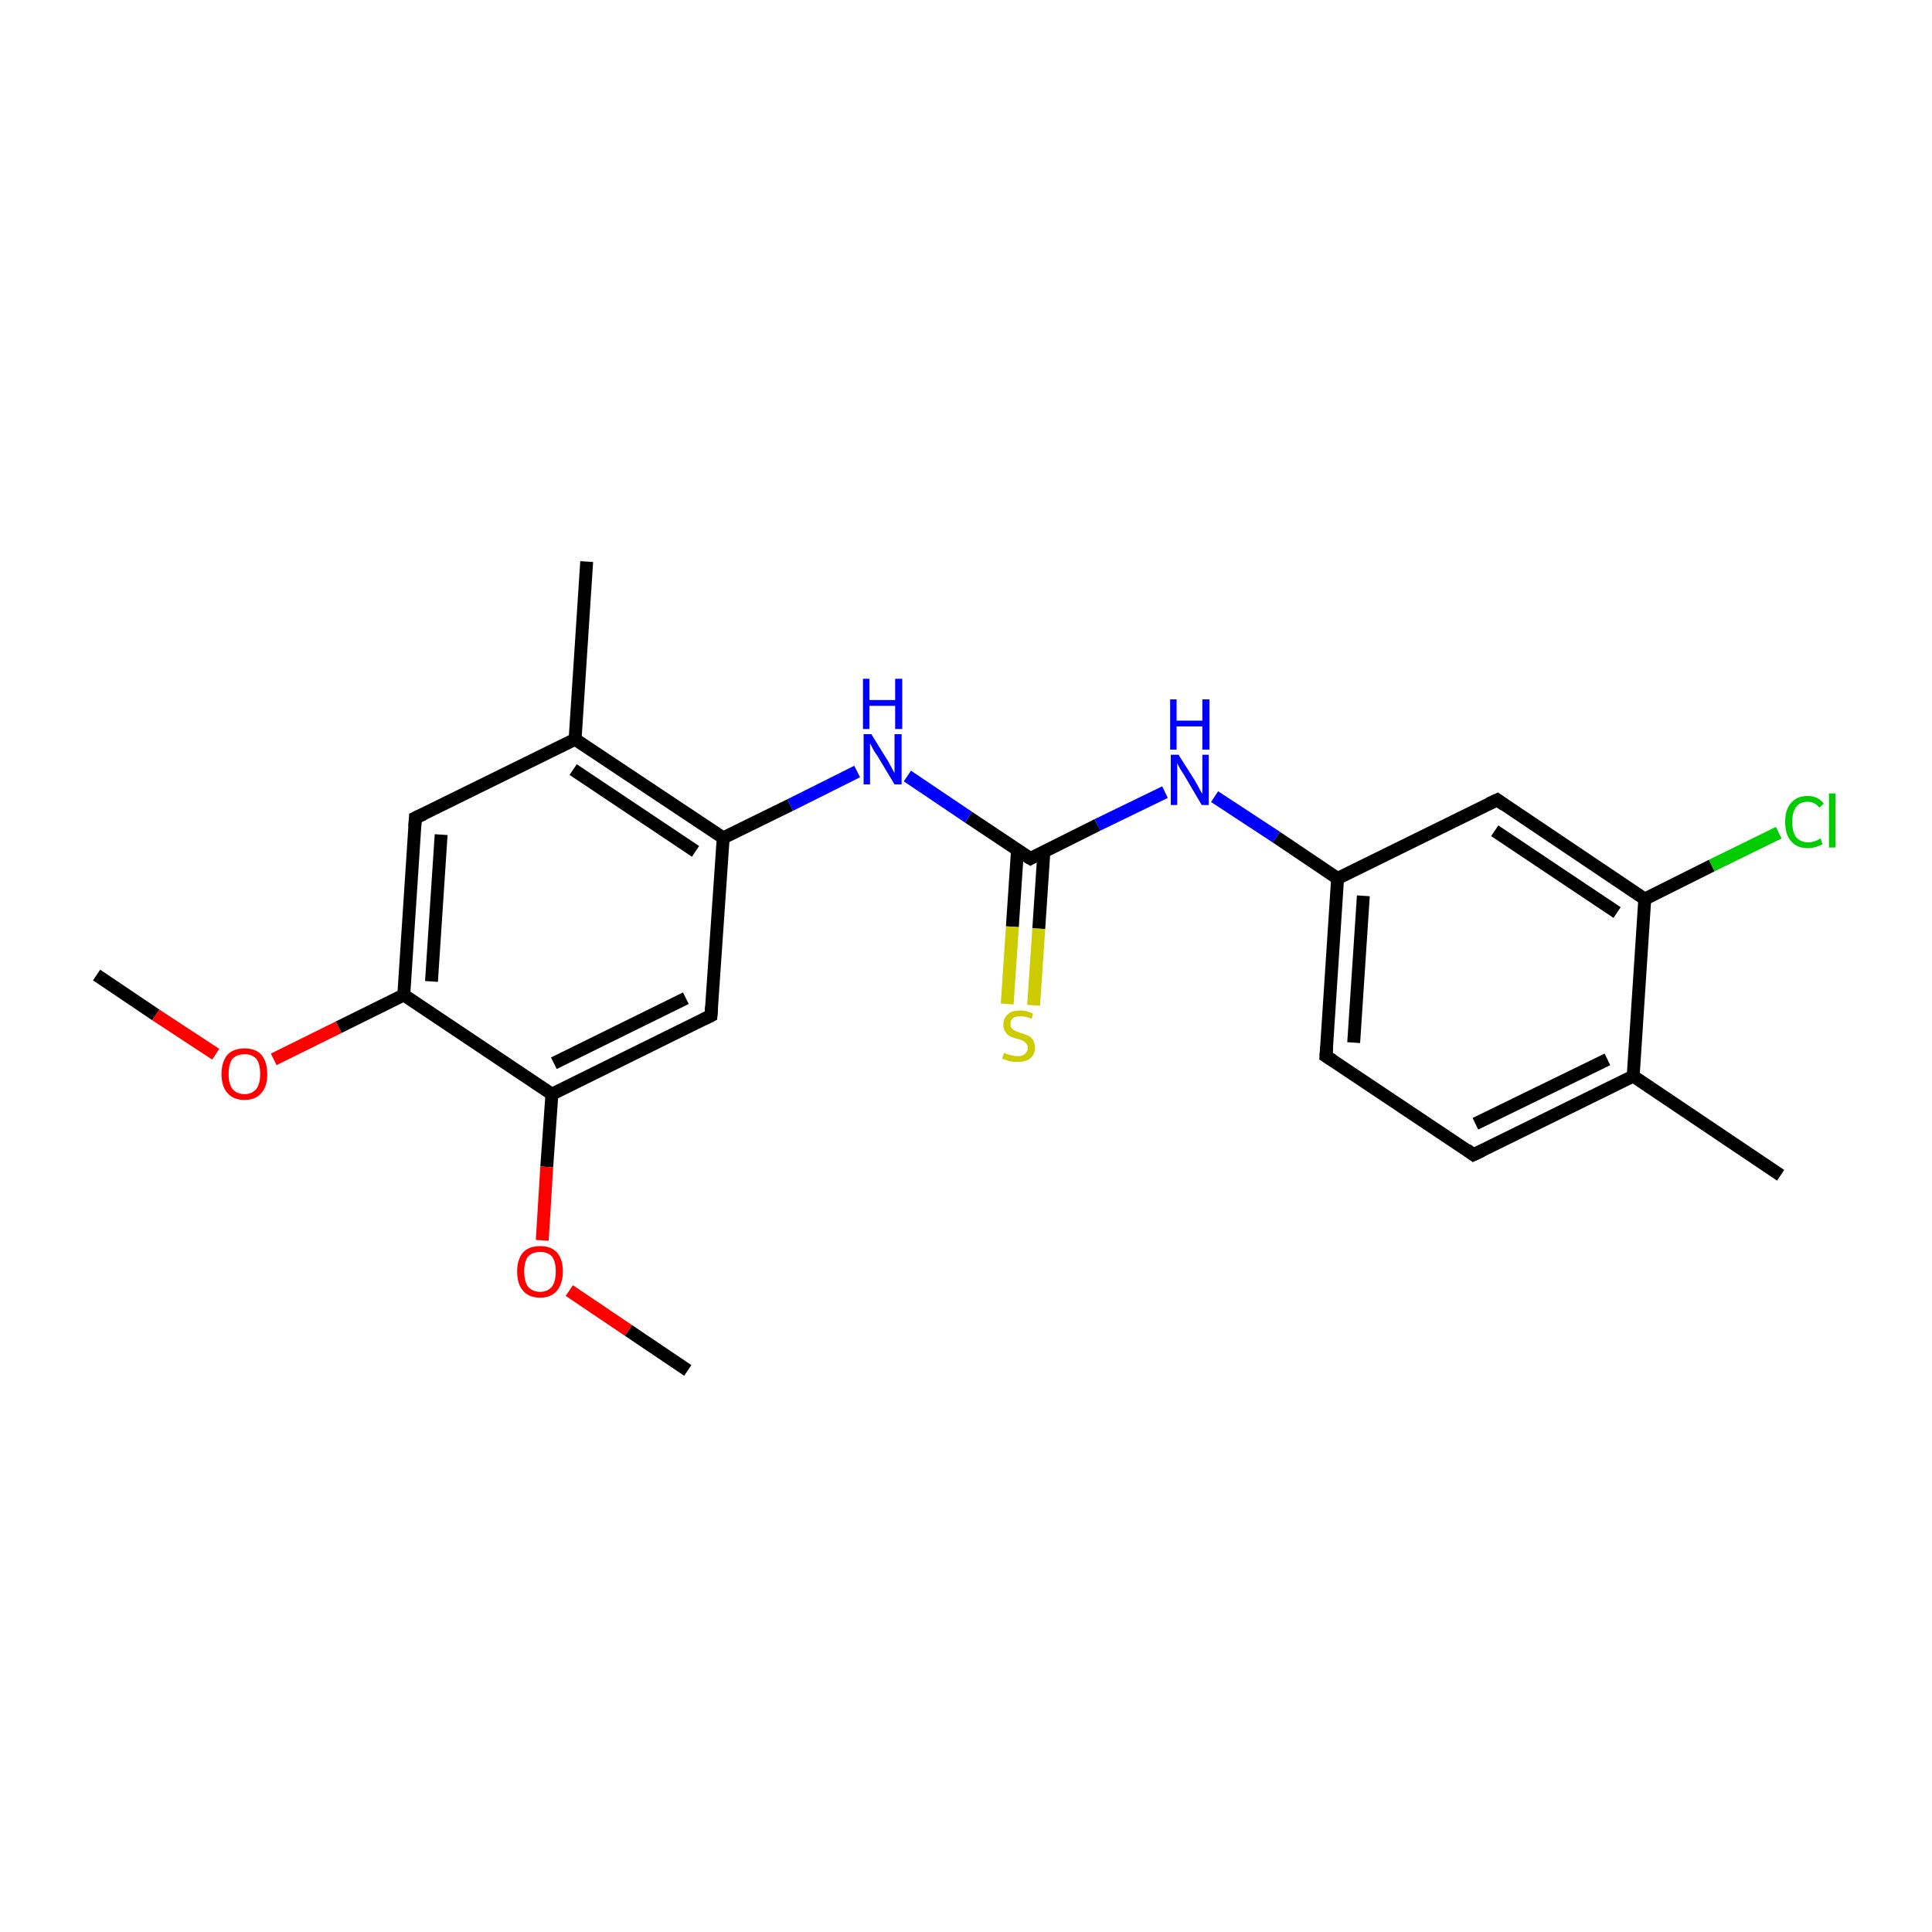 <?xml version='1.0' encoding='iso-8859-1'?>
<svg version='1.1' baseProfile='full'
              xmlns='http://www.w3.org/2000/svg'
                      xmlns:rdkit='http://www.rdkit.org/xml'
                      xmlns:xlink='http://www.w3.org/1999/xlink'
                  xml:space='preserve'
width='300px' height='300px' viewBox='0 0 300 300'>
<!-- END OF HEADER -->
<rect style='opacity:1.0;fill:#FFFFFF;stroke:none' width='300.0' height='300.0' x='0.0' y='0.0'> </rect>
<path class='bond-0 atom-0 atom-1' d='M 15.0,151.4 L 24.2,157.6' style='fill:none;fill-rule:evenodd;stroke:#000000;stroke-width:2.0px;stroke-linecap:butt;stroke-linejoin:miter;stroke-opacity:1' />
<path class='bond-0 atom-0 atom-1' d='M 24.2,157.6 L 33.5,163.7' style='fill:none;fill-rule:evenodd;stroke:#FF0000;stroke-width:2.0px;stroke-linecap:butt;stroke-linejoin:miter;stroke-opacity:1' />
<path class='bond-1 atom-1 atom-2' d='M 42.5,164.5 L 52.6,159.5' style='fill:none;fill-rule:evenodd;stroke:#FF0000;stroke-width:2.0px;stroke-linecap:butt;stroke-linejoin:miter;stroke-opacity:1' />
<path class='bond-1 atom-1 atom-2' d='M 52.6,159.5 L 62.7,154.5' style='fill:none;fill-rule:evenodd;stroke:#000000;stroke-width:2.0px;stroke-linecap:butt;stroke-linejoin:miter;stroke-opacity:1' />
<path class='bond-2 atom-2 atom-3' d='M 62.7,154.5 L 64.5,127.0' style='fill:none;fill-rule:evenodd;stroke:#000000;stroke-width:2.0px;stroke-linecap:butt;stroke-linejoin:miter;stroke-opacity:1' />
<path class='bond-2 atom-2 atom-3' d='M 67.0,152.4 L 68.5,129.6' style='fill:none;fill-rule:evenodd;stroke:#000000;stroke-width:2.0px;stroke-linecap:butt;stroke-linejoin:miter;stroke-opacity:1' />
<path class='bond-3 atom-2 atom-7' d='M 62.7,154.5 L 85.7,169.9' style='fill:none;fill-rule:evenodd;stroke:#000000;stroke-width:2.0px;stroke-linecap:butt;stroke-linejoin:miter;stroke-opacity:1' />
<path class='bond-4 atom-3 atom-4' d='M 64.5,127.0 L 89.3,114.8' style='fill:none;fill-rule:evenodd;stroke:#000000;stroke-width:2.0px;stroke-linecap:butt;stroke-linejoin:miter;stroke-opacity:1' />
<path class='bond-5 atom-4 atom-5' d='M 89.3,114.8 L 112.3,130.1' style='fill:none;fill-rule:evenodd;stroke:#000000;stroke-width:2.0px;stroke-linecap:butt;stroke-linejoin:miter;stroke-opacity:1' />
<path class='bond-5 atom-4 atom-5' d='M 89.0,119.5 L 108.0,132.2' style='fill:none;fill-rule:evenodd;stroke:#000000;stroke-width:2.0px;stroke-linecap:butt;stroke-linejoin:miter;stroke-opacity:1' />
<path class='bond-6 atom-4 atom-22' d='M 89.3,114.8 L 91.1,87.2' style='fill:none;fill-rule:evenodd;stroke:#000000;stroke-width:2.0px;stroke-linecap:butt;stroke-linejoin:miter;stroke-opacity:1' />
<path class='bond-7 atom-5 atom-6' d='M 112.3,130.1 L 110.4,157.7' style='fill:none;fill-rule:evenodd;stroke:#000000;stroke-width:2.0px;stroke-linecap:butt;stroke-linejoin:miter;stroke-opacity:1' />
<path class='bond-8 atom-5 atom-10' d='M 112.3,130.1 L 122.7,125.0' style='fill:none;fill-rule:evenodd;stroke:#000000;stroke-width:2.0px;stroke-linecap:butt;stroke-linejoin:miter;stroke-opacity:1' />
<path class='bond-8 atom-5 atom-10' d='M 122.7,125.0 L 133.1,119.8' style='fill:none;fill-rule:evenodd;stroke:#0000FF;stroke-width:2.0px;stroke-linecap:butt;stroke-linejoin:miter;stroke-opacity:1' />
<path class='bond-9 atom-6 atom-7' d='M 110.4,157.7 L 85.7,169.9' style='fill:none;fill-rule:evenodd;stroke:#000000;stroke-width:2.0px;stroke-linecap:butt;stroke-linejoin:miter;stroke-opacity:1' />
<path class='bond-9 atom-6 atom-7' d='M 106.5,155.0 L 86.0,165.1' style='fill:none;fill-rule:evenodd;stroke:#000000;stroke-width:2.0px;stroke-linecap:butt;stroke-linejoin:miter;stroke-opacity:1' />
<path class='bond-10 atom-7 atom-8' d='M 85.7,169.9 L 84.9,181.2' style='fill:none;fill-rule:evenodd;stroke:#000000;stroke-width:2.0px;stroke-linecap:butt;stroke-linejoin:miter;stroke-opacity:1' />
<path class='bond-10 atom-7 atom-8' d='M 84.9,181.2 L 84.2,192.6' style='fill:none;fill-rule:evenodd;stroke:#FF0000;stroke-width:2.0px;stroke-linecap:butt;stroke-linejoin:miter;stroke-opacity:1' />
<path class='bond-11 atom-8 atom-9' d='M 88.4,200.4 L 97.6,206.6' style='fill:none;fill-rule:evenodd;stroke:#FF0000;stroke-width:2.0px;stroke-linecap:butt;stroke-linejoin:miter;stroke-opacity:1' />
<path class='bond-11 atom-8 atom-9' d='M 97.6,206.6 L 106.8,212.8' style='fill:none;fill-rule:evenodd;stroke:#000000;stroke-width:2.0px;stroke-linecap:butt;stroke-linejoin:miter;stroke-opacity:1' />
<path class='bond-12 atom-10 atom-11' d='M 140.9,120.5 L 150.4,126.9' style='fill:none;fill-rule:evenodd;stroke:#0000FF;stroke-width:2.0px;stroke-linecap:butt;stroke-linejoin:miter;stroke-opacity:1' />
<path class='bond-12 atom-10 atom-11' d='M 150.4,126.9 L 160.0,133.3' style='fill:none;fill-rule:evenodd;stroke:#000000;stroke-width:2.0px;stroke-linecap:butt;stroke-linejoin:miter;stroke-opacity:1' />
<path class='bond-13 atom-11 atom-12' d='M 160.0,133.3 L 170.4,128.1' style='fill:none;fill-rule:evenodd;stroke:#000000;stroke-width:2.0px;stroke-linecap:butt;stroke-linejoin:miter;stroke-opacity:1' />
<path class='bond-13 atom-11 atom-12' d='M 170.4,128.1 L 180.9,123.0' style='fill:none;fill-rule:evenodd;stroke:#0000FF;stroke-width:2.0px;stroke-linecap:butt;stroke-linejoin:miter;stroke-opacity:1' />
<path class='bond-14 atom-11 atom-21' d='M 158.0,131.9 L 157.2,143.9' style='fill:none;fill-rule:evenodd;stroke:#000000;stroke-width:2.0px;stroke-linecap:butt;stroke-linejoin:miter;stroke-opacity:1' />
<path class='bond-14 atom-11 atom-21' d='M 157.2,143.9 L 156.4,155.9' style='fill:none;fill-rule:evenodd;stroke:#CCCC00;stroke-width:2.0px;stroke-linecap:butt;stroke-linejoin:miter;stroke-opacity:1' />
<path class='bond-14 atom-11 atom-21' d='M 162.1,132.2 L 161.3,144.2' style='fill:none;fill-rule:evenodd;stroke:#000000;stroke-width:2.0px;stroke-linecap:butt;stroke-linejoin:miter;stroke-opacity:1' />
<path class='bond-14 atom-11 atom-21' d='M 161.3,144.2 L 160.5,156.1' style='fill:none;fill-rule:evenodd;stroke:#CCCC00;stroke-width:2.0px;stroke-linecap:butt;stroke-linejoin:miter;stroke-opacity:1' />
<path class='bond-15 atom-12 atom-13' d='M 188.6,123.7 L 198.2,130.0' style='fill:none;fill-rule:evenodd;stroke:#0000FF;stroke-width:2.0px;stroke-linecap:butt;stroke-linejoin:miter;stroke-opacity:1' />
<path class='bond-15 atom-12 atom-13' d='M 198.2,130.0 L 207.7,136.4' style='fill:none;fill-rule:evenodd;stroke:#000000;stroke-width:2.0px;stroke-linecap:butt;stroke-linejoin:miter;stroke-opacity:1' />
<path class='bond-16 atom-13 atom-14' d='M 207.7,136.4 L 205.9,164.0' style='fill:none;fill-rule:evenodd;stroke:#000000;stroke-width:2.0px;stroke-linecap:butt;stroke-linejoin:miter;stroke-opacity:1' />
<path class='bond-16 atom-13 atom-14' d='M 211.7,139.1 L 210.2,161.9' style='fill:none;fill-rule:evenodd;stroke:#000000;stroke-width:2.0px;stroke-linecap:butt;stroke-linejoin:miter;stroke-opacity:1' />
<path class='bond-17 atom-13 atom-18' d='M 207.7,136.4 L 232.5,124.2' style='fill:none;fill-rule:evenodd;stroke:#000000;stroke-width:2.0px;stroke-linecap:butt;stroke-linejoin:miter;stroke-opacity:1' />
<path class='bond-18 atom-14 atom-15' d='M 205.9,164.0 L 228.8,179.3' style='fill:none;fill-rule:evenodd;stroke:#000000;stroke-width:2.0px;stroke-linecap:butt;stroke-linejoin:miter;stroke-opacity:1' />
<path class='bond-19 atom-15 atom-16' d='M 228.8,179.3 L 253.6,167.1' style='fill:none;fill-rule:evenodd;stroke:#000000;stroke-width:2.0px;stroke-linecap:butt;stroke-linejoin:miter;stroke-opacity:1' />
<path class='bond-19 atom-15 atom-16' d='M 229.1,174.5 L 249.6,164.5' style='fill:none;fill-rule:evenodd;stroke:#000000;stroke-width:2.0px;stroke-linecap:butt;stroke-linejoin:miter;stroke-opacity:1' />
<path class='bond-20 atom-16 atom-17' d='M 253.6,167.1 L 255.4,139.6' style='fill:none;fill-rule:evenodd;stroke:#000000;stroke-width:2.0px;stroke-linecap:butt;stroke-linejoin:miter;stroke-opacity:1' />
<path class='bond-21 atom-16 atom-20' d='M 253.6,167.1 L 276.5,182.5' style='fill:none;fill-rule:evenodd;stroke:#000000;stroke-width:2.0px;stroke-linecap:butt;stroke-linejoin:miter;stroke-opacity:1' />
<path class='bond-22 atom-17 atom-18' d='M 255.4,139.6 L 232.5,124.2' style='fill:none;fill-rule:evenodd;stroke:#000000;stroke-width:2.0px;stroke-linecap:butt;stroke-linejoin:miter;stroke-opacity:1' />
<path class='bond-22 atom-17 atom-18' d='M 251.1,141.7 L 232.1,129.0' style='fill:none;fill-rule:evenodd;stroke:#000000;stroke-width:2.0px;stroke-linecap:butt;stroke-linejoin:miter;stroke-opacity:1' />
<path class='bond-23 atom-17 atom-19' d='M 255.4,139.6 L 265.8,134.4' style='fill:none;fill-rule:evenodd;stroke:#000000;stroke-width:2.0px;stroke-linecap:butt;stroke-linejoin:miter;stroke-opacity:1' />
<path class='bond-23 atom-17 atom-19' d='M 265.8,134.4 L 276.2,129.3' style='fill:none;fill-rule:evenodd;stroke:#00CC00;stroke-width:2.0px;stroke-linecap:butt;stroke-linejoin:miter;stroke-opacity:1' />
<path d='M 64.4,128.4 L 64.5,127.0 L 65.8,126.4' style='fill:none;stroke:#000000;stroke-width:2.0px;stroke-linecap:butt;stroke-linejoin:miter;stroke-opacity:1;' />
<path d='M 110.5,156.3 L 110.4,157.7 L 109.2,158.3' style='fill:none;stroke:#000000;stroke-width:2.0px;stroke-linecap:butt;stroke-linejoin:miter;stroke-opacity:1;' />
<path d='M 159.5,133.0 L 160.0,133.3 L 160.5,133.0' style='fill:none;stroke:#000000;stroke-width:2.0px;stroke-linecap:butt;stroke-linejoin:miter;stroke-opacity:1;' />
<path d='M 206.0,162.6 L 205.9,164.0 L 207.0,164.7' style='fill:none;stroke:#000000;stroke-width:2.0px;stroke-linecap:butt;stroke-linejoin:miter;stroke-opacity:1;' />
<path d='M 227.7,178.5 L 228.8,179.3 L 230.1,178.7' style='fill:none;stroke:#000000;stroke-width:2.0px;stroke-linecap:butt;stroke-linejoin:miter;stroke-opacity:1;' />
<path d='M 231.2,124.8 L 232.5,124.2 L 233.6,125.0' style='fill:none;stroke:#000000;stroke-width:2.0px;stroke-linecap:butt;stroke-linejoin:miter;stroke-opacity:1;' />
<path class='atom-1' d='M 34.4 166.8
Q 34.4 164.9, 35.3 163.8
Q 36.2 162.8, 38.0 162.8
Q 39.7 162.8, 40.6 163.8
Q 41.5 164.9, 41.5 166.8
Q 41.5 168.7, 40.6 169.7
Q 39.7 170.8, 38.0 170.8
Q 36.2 170.8, 35.3 169.7
Q 34.4 168.7, 34.4 166.8
M 38.0 169.9
Q 39.1 169.9, 39.8 169.1
Q 40.4 168.3, 40.4 166.8
Q 40.4 165.2, 39.8 164.4
Q 39.1 163.7, 38.0 163.7
Q 36.8 163.7, 36.1 164.4
Q 35.5 165.2, 35.5 166.8
Q 35.5 168.3, 36.1 169.1
Q 36.8 169.9, 38.0 169.9
' fill='#FF0000'/>
<path class='atom-8' d='M 80.3 197.4
Q 80.3 195.6, 81.2 194.5
Q 82.1 193.5, 83.9 193.5
Q 85.6 193.5, 86.5 194.5
Q 87.4 195.6, 87.4 197.4
Q 87.4 199.3, 86.5 200.4
Q 85.6 201.5, 83.9 201.5
Q 82.1 201.5, 81.2 200.4
Q 80.3 199.4, 80.3 197.4
M 83.9 200.6
Q 85.0 200.6, 85.7 199.8
Q 86.3 199.0, 86.3 197.4
Q 86.3 195.9, 85.7 195.1
Q 85.0 194.4, 83.9 194.4
Q 82.7 194.4, 82.0 195.1
Q 81.4 195.9, 81.4 197.4
Q 81.4 199.0, 82.0 199.8
Q 82.7 200.6, 83.9 200.6
' fill='#FF0000'/>
<path class='atom-10' d='M 135.3 114.0
L 137.9 118.2
Q 138.1 118.6, 138.5 119.3
Q 138.9 120.0, 138.9 120.1
L 138.9 114.0
L 140.0 114.0
L 140.0 121.8
L 138.9 121.8
L 136.2 117.3
Q 135.8 116.8, 135.5 116.2
Q 135.2 115.6, 135.1 115.4
L 135.1 121.8
L 134.1 121.8
L 134.1 114.0
L 135.3 114.0
' fill='#0000FF'/>
<path class='atom-10' d='M 134.0 105.4
L 135.0 105.4
L 135.0 108.7
L 139.0 108.7
L 139.0 105.4
L 140.1 105.4
L 140.1 113.2
L 139.0 113.2
L 139.0 109.6
L 135.0 109.6
L 135.0 113.2
L 134.0 113.2
L 134.0 105.4
' fill='#0000FF'/>
<path class='atom-12' d='M 183.0 117.2
L 185.6 121.3
Q 185.8 121.7, 186.2 122.4
Q 186.6 123.2, 186.7 123.2
L 186.7 117.2
L 187.7 117.2
L 187.7 125.0
L 186.6 125.0
L 183.9 120.4
Q 183.6 119.9, 183.2 119.3
Q 182.9 118.7, 182.8 118.5
L 182.8 125.0
L 181.8 125.0
L 181.8 117.2
L 183.0 117.2
' fill='#0000FF'/>
<path class='atom-12' d='M 181.7 108.6
L 182.7 108.6
L 182.7 111.9
L 186.7 111.9
L 186.7 108.6
L 187.8 108.6
L 187.8 116.4
L 186.7 116.4
L 186.7 112.8
L 182.7 112.8
L 182.7 116.4
L 181.7 116.4
L 181.7 108.6
' fill='#0000FF'/>
<path class='atom-19' d='M 277.2 127.6
Q 277.2 125.7, 278.1 124.7
Q 279.0 123.6, 280.7 123.6
Q 282.3 123.6, 283.2 124.8
L 282.5 125.4
Q 281.8 124.5, 280.7 124.5
Q 279.5 124.5, 278.9 125.3
Q 278.3 126.1, 278.3 127.6
Q 278.3 129.2, 278.9 130.0
Q 279.6 130.8, 280.8 130.8
Q 281.7 130.8, 282.7 130.2
L 283.0 131.1
Q 282.6 131.3, 282.0 131.5
Q 281.4 131.7, 280.7 131.7
Q 279.0 131.7, 278.1 130.6
Q 277.2 129.6, 277.2 127.6
' fill='#00CC00'/>
<path class='atom-19' d='M 284.0 123.2
L 285.0 123.2
L 285.0 131.6
L 284.0 131.6
L 284.0 123.2
' fill='#00CC00'/>
<path class='atom-21' d='M 155.9 163.5
Q 156.0 163.5, 156.4 163.7
Q 156.8 163.8, 157.2 163.9
Q 157.6 164.0, 158.0 164.0
Q 158.7 164.0, 159.1 163.7
Q 159.6 163.3, 159.6 162.7
Q 159.6 162.3, 159.3 162.0
Q 159.1 161.7, 158.8 161.6
Q 158.5 161.4, 157.9 161.3
Q 157.2 161.1, 156.8 160.9
Q 156.4 160.7, 156.1 160.2
Q 155.8 159.8, 155.8 159.1
Q 155.8 158.1, 156.5 157.5
Q 157.1 156.9, 158.5 156.9
Q 159.4 156.9, 160.4 157.4
L 160.2 158.2
Q 159.2 157.8, 158.5 157.8
Q 157.7 157.8, 157.3 158.1
Q 156.9 158.4, 156.9 159.0
Q 156.9 159.4, 157.1 159.7
Q 157.3 159.9, 157.7 160.1
Q 158.0 160.2, 158.5 160.4
Q 159.2 160.6, 159.6 160.8
Q 160.1 161.0, 160.4 161.5
Q 160.7 161.9, 160.7 162.7
Q 160.7 163.8, 159.9 164.4
Q 159.2 164.9, 158.0 164.9
Q 157.3 164.9, 156.8 164.8
Q 156.3 164.6, 155.6 164.4
L 155.9 163.5
' fill='#CCCC00'/>
</svg>
